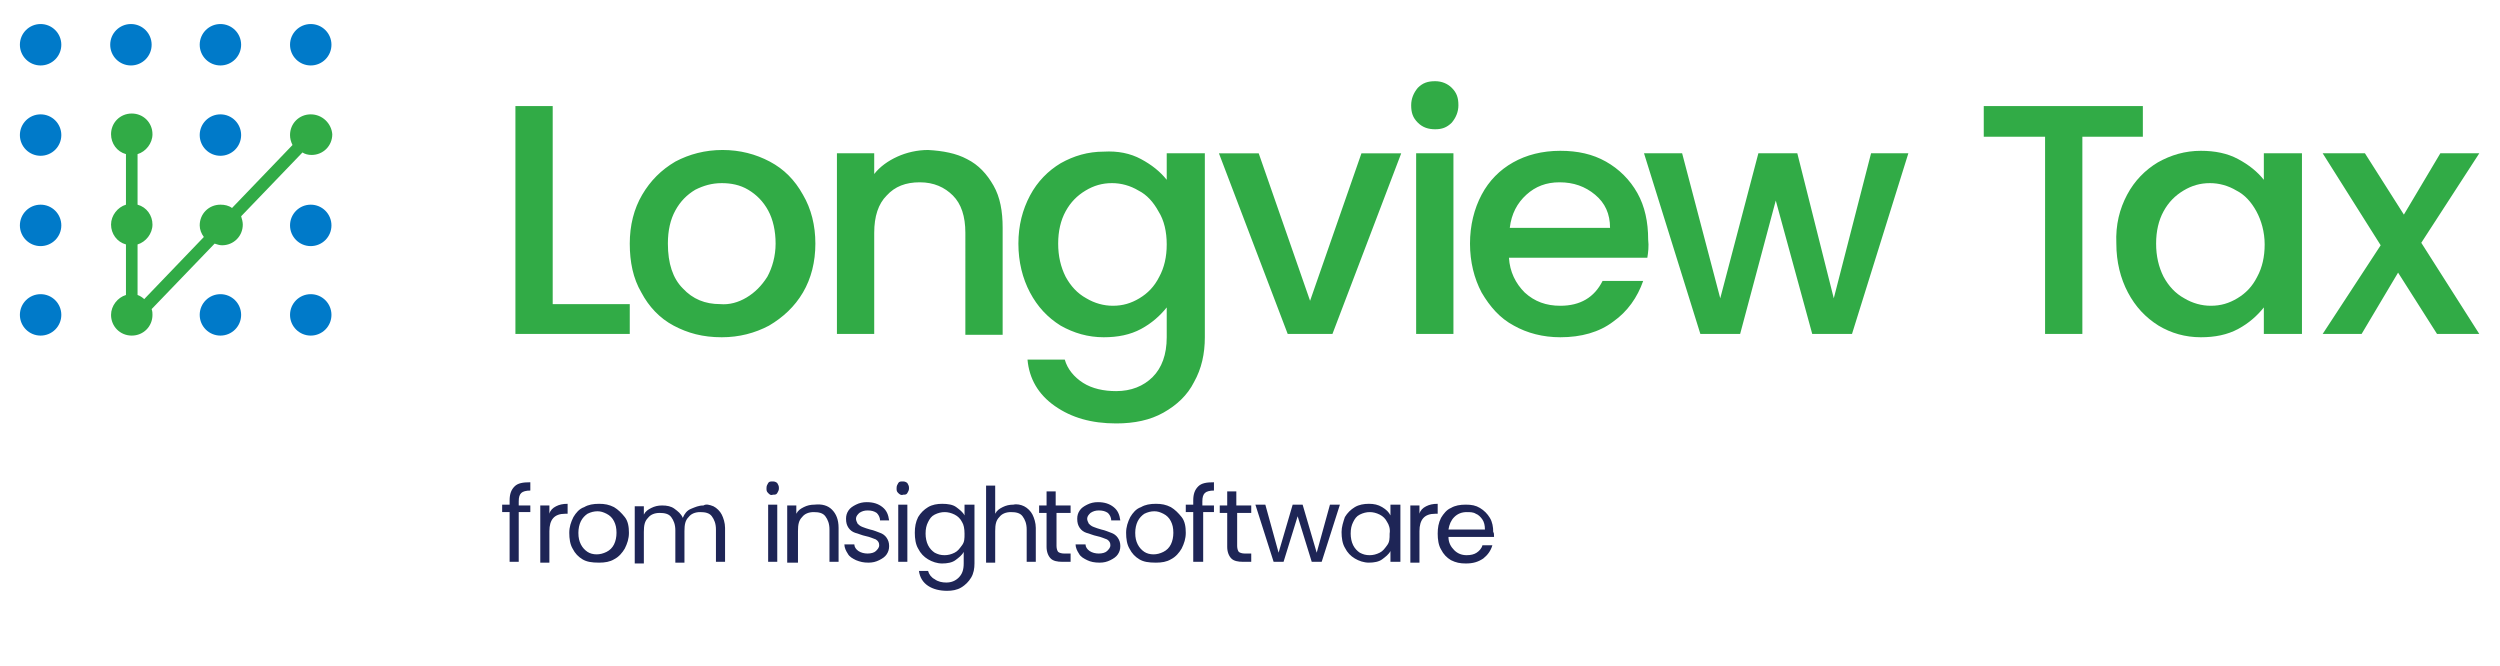 <svg xmlns="http://www.w3.org/2000/svg" xml:space="preserve" id="Layer_1" x="0" y="0" style="enable-background:new 0 0 301.7 80.4" version="1.1" viewBox="0 0 301.7 80.4"><style>.st0{fill:#31ab46}.st1{fill:#007ac9}.st2{fill:#0e86c8}.st3{fill:#1e2556}</style><path d="M66.7 36.7H76v3.6H62.2V12.8h4.5v23.9zM81.3 39.3c-1.7-.9-3-2.3-3.9-4-1-1.7-1.4-3.7-1.4-5.9s.5-4.2 1.5-5.9c1-1.7 2.3-3 4-4 1.7-.9 3.6-1.4 5.7-1.4s4 .5 5.7 1.4c1.7.9 3 2.2 4 4 1 1.7 1.5 3.7 1.5 5.9s-.5 4.2-1.5 5.9c-1 1.7-2.4 3-4.1 4-1.7.9-3.6 1.4-5.7 1.4-2.3 0-4.1-.5-5.8-1.4zm8.8-3.4c1-.6 1.8-1.4 2.5-2.5.6-1.1 1-2.5 1-4s-.3-2.9-.9-4c-.6-1.1-1.4-1.9-2.4-2.5-1-.6-2.1-.8-3.2-.8-1.2 0-2.2.3-3.2.8-1 .6-1.8 1.4-2.4 2.5-.6 1.1-.9 2.4-.9 4 0 2.4.6 4.2 1.8 5.4 1.2 1.3 2.7 1.9 4.5 1.9 1.1.1 2.2-.2 3.2-.8zM116.7 19.2c1.4.7 2.4 1.8 3.2 3.2.8 1.4 1.1 3.1 1.1 5.1v12.9h-4.5V28.1c0-2-.5-3.5-1.5-4.5s-2.3-1.6-4-1.6c-1.7 0-3 .5-4 1.6-1 1-1.5 2.5-1.5 4.5v12.2H101V18.5h4.5V21c.7-.9 1.7-1.6 2.8-2.1 1.1-.5 2.4-.8 3.7-.8 1.8.1 3.4.4 4.7 1.1zM137.7 19.2c1.3.7 2.3 1.5 3.1 2.5v-3.2h4.6v22.2c0 2-.4 3.8-1.3 5.4-.8 1.6-2.1 2.8-3.7 3.7s-3.5 1.3-5.7 1.3c-3 0-5.4-.7-7.4-2.1-2-1.4-3.1-3.3-3.3-5.6h4.5c.3 1.1 1.1 2.1 2.2 2.8 1.1.7 2.5 1 4 1 1.8 0 3.3-.6 4.4-1.7s1.7-2.7 1.7-4.8v-3.6c-.8 1-1.8 1.9-3.1 2.6-1.3.7-2.8 1-4.5 1-1.9 0-3.6-.5-5.2-1.4-1.6-1-2.8-2.3-3.7-4-.9-1.7-1.4-3.7-1.4-5.9s.5-4.1 1.4-5.8c.9-1.7 2.2-3 3.7-3.9 1.6-.9 3.3-1.4 5.2-1.4 1.7-.1 3.2.2 4.5.9zm2.1 6.3c-.6-1.1-1.4-2-2.4-2.5-1-.6-2.1-.9-3.2-.9-1.2 0-2.2.3-3.2.9-1 .6-1.8 1.4-2.4 2.5-.6 1.1-.9 2.4-.9 3.9s.3 2.8.9 4c.6 1.1 1.4 2 2.5 2.6 1 .6 2.1.9 3.2.9 1.2 0 2.2-.3 3.2-.9 1-.6 1.8-1.4 2.4-2.6.6-1.1.9-2.4.9-3.9s-.3-2.9-1-4zM158.1 36.3l6.2-17.8h4.8l-8.3 21.8h-5.4l-8.3-21.8h4.8l6.2 17.8zM171.1 14.8c-.6-.6-.8-1.2-.8-2.1 0-.8.3-1.5.8-2.1.6-.6 1.2-.8 2.1-.8.8 0 1.5.3 2 .8.6.6.8 1.2.8 2.1 0 .8-.3 1.5-.8 2.1-.6.6-1.2.8-2 .8s-1.5-.2-2.1-.8zm4.3 3.7v21.8h-4.5V18.5h4.5zM198.8 31.1h-16.7c.1 1.7.8 3.1 1.9 4.2 1.2 1.1 2.6 1.6 4.3 1.6 2.4 0 4.1-1 5.1-3h4.9c-.7 2-1.9 3.7-3.6 4.9-1.7 1.3-3.9 1.9-6.4 1.9-2.1 0-4-.5-5.6-1.4-1.7-.9-2.9-2.3-3.9-4-.9-1.7-1.4-3.7-1.4-5.9s.5-4.2 1.4-5.9c.9-1.7 2.2-3 3.8-3.9 1.6-.9 3.5-1.4 5.7-1.4 2.1 0 3.9.4 5.5 1.3s2.9 2.2 3.8 3.8c.9 1.6 1.3 3.5 1.3 5.6.1.8 0 1.6-.1 2.2zm-4.5-3.6c0-1.7-.6-3-1.8-4-1.2-1-2.6-1.5-4.3-1.5-1.6 0-2.9.5-4 1.5s-1.8 2.3-2 4h12.1zM230.3 18.5l-6.8 21.8h-4.8l-4.4-16.1-4.3 16.1h-4.8l-6.8-21.8h4.6l4.6 17.5 4.6-17.5h4.7l4.4 17.5 4.5-17.5h4.5zM258.6 12.8v3.7h-7.3v23.8h-4.5V16.5h-7.4v-3.7h19.2z" class="st0"/><path d="M256.7 23.5c.9-1.7 2.2-3 3.7-3.9 1.6-.9 3.3-1.4 5.2-1.4 1.7 0 3.2.3 4.5 1 1.3.7 2.3 1.5 3.1 2.5v-3.2h4.6v21.8h-4.6v-3.2c-.8 1-1.8 1.9-3.1 2.6-1.3.7-2.8 1-4.5 1-1.9 0-3.6-.5-5.1-1.4-1.6-1-2.8-2.3-3.7-4-.9-1.7-1.4-3.7-1.4-5.9-.1-2.3.4-4.2 1.3-5.9zm15.6 2c-.6-1.1-1.4-2-2.4-2.5-1-.6-2.1-.9-3.2-.9-1.2 0-2.2.3-3.2.9-1 .6-1.8 1.4-2.4 2.5-.6 1.1-.9 2.4-.9 3.9s.3 2.8.9 4c.6 1.1 1.4 2 2.5 2.6 1 .6 2.1.9 3.2.9 1.2 0 2.2-.3 3.2-.9 1-.6 1.8-1.4 2.4-2.6.6-1.1.9-2.4.9-3.9s-.4-2.9-1-4zM292.2 29.3l7 11h-5.1l-4.7-7.4-4.4 7.4h-4.7l7-10.7-7-11.1h5.1l4.7 7.4 4.4-7.4h4.7l-7 10.8z" class="st0"/><circle cx="37.5" cy="5.4" r="2.5" class="st1"/><circle cx="15.8" cy="5.4" r="2.5" class="st1"/><circle cx="26.6" cy="16.3" r="2.5" class="st1"/><circle cx="26.6" cy="5.4" r="2.5" class="st1"/><circle cx="37.5" cy="27.2" r="2.5" class="st1"/><circle cx="37.5" cy="38" r="2.5" class="st1"/><circle cx="26.6" cy="38" r="2.5" class="st1"/><circle cx="4.9" cy="5.4" r="2.5" class="st1"/><circle cx="4.9" cy="16.3" r="2.5" class="st1"/><circle cx="4.9" cy="27.2" r="2.5" class="st1"/><circle cx="4.9" cy="38" r="2.5" class="st1"/><path d="M37.5 13.8c-1.4 0-2.5 1.1-2.5 2.5 0 .4.1.8.3 1.2L28 25.1c-.4-.3-.9-.4-1.4-.4-1.4 0-2.5 1.1-2.5 2.5 0 .5.2 1 .5 1.4l-7.2 7.5c-.2-.2-.5-.4-.8-.5v-6.1c1-.3 1.8-1.3 1.8-2.4 0-1.1-.7-2.1-1.8-2.4v-6.1c1-.3 1.8-1.3 1.8-2.4 0-1.4-1.1-2.5-2.5-2.5s-2.5 1.1-2.5 2.5c0 1.1.7 2.1 1.8 2.4v6.1c-1 .3-1.8 1.3-1.8 2.4s.7 2.1 1.8 2.4v6.1c-1 .3-1.8 1.3-1.8 2.4 0 1.4 1.1 2.5 2.5 2.5s2.5-1.1 2.5-2.5c0-.2 0-.4-.1-.7l7.6-7.9c.3.1.6.2.9.2 1.4 0 2.5-1.1 2.5-2.5 0-.3-.1-.7-.2-1l7.4-7.7c.3.2.7.3 1.1.3 1.4 0 2.5-1.1 2.5-2.5-.1-1.3-1.2-2.4-2.6-2.4z" class="st0"/><path d="M64 61.8h-1.4v6h-1.1v-6h-.9v-.9h.9v-.5c0-.8.2-1.3.6-1.7.4-.4 1-.5 1.9-.5v1c-.5 0-.9.1-1.1.3-.2.2-.3.5-.3 1v.5H64v.8zM67.1 61.1c.4-.2.8-.3 1.4-.3V62h-.3c-1.3 0-1.9.7-1.9 2.1v3.8h-1.1V61h1.1v1c.1-.4.4-.7.8-.9zM70.3 67.5c-.5-.3-.9-.7-1.2-1.3-.3-.5-.4-1.2-.4-1.9s.2-1.3.5-1.9c.3-.5.7-1 1.3-1.2.5-.3 1.1-.4 1.8-.4s1.2.1 1.8.4c.5.3.9.7 1.3 1.2s.5 1.2.5 1.9-.2 1.3-.5 1.9c-.3.5-.7 1-1.3 1.3-.5.3-1.1.4-1.8.4-.9 0-1.5-.1-2-.4zm2.9-.9c.4-.2.7-.5.9-.9s.3-.9.3-1.4c0-.6-.1-1-.3-1.4-.2-.4-.5-.7-.9-.9-.4-.2-.7-.3-1.1-.3-.4 0-.8.1-1.2.3-.3.2-.6.5-.8.9s-.3.9-.3 1.4c0 .6.1 1 .3 1.4s.5.7.8.9.7.3 1.1.3c.4 0 .8-.1 1.2-.3zM86.1 61.1c.4.2.8.6 1 1 .2.4.4 1 .4 1.6v4.1h-1.1v-3.9c0-.7-.2-1.2-.5-1.6-.3-.4-.8-.5-1.4-.5-.6 0-1.1.2-1.4.6-.4.4-.5.9-.5 1.7v3.8h-1.1V64c0-.7-.2-1.2-.5-1.6-.3-.4-.8-.5-1.4-.5-.6 0-1.1.2-1.4.6-.4.4-.5.9-.5 1.7V68h-1.1v-6.9h1.1v1c.2-.4.5-.6.9-.8s.8-.3 1.3-.3c.6 0 1.1.1 1.5.4.4.3.8.6 1 1.1.2-.5.5-.9 1-1.1s.9-.4 1.5-.4c.3-.2.7-.1 1.2.1zM92.7 59.5c-.2-.2-.2-.3-.2-.6s.1-.4.2-.6.3-.2.6-.2c.2 0 .4.1.5.2.1.2.2.3.2.6s-.1.4-.2.6c-.1.2-.3.2-.5.2-.3.1-.4 0-.6-.2zm1.1 1.4v6.9h-1.1v-6.9h1.1zM100.4 61.5c.5.5.8 1.2.8 2.2v4.1h-1.1v-3.9c0-.7-.2-1.2-.5-1.6-.3-.4-.8-.5-1.4-.5-.6 0-1.1.2-1.4.6-.4.4-.5.9-.5 1.7v3.8H95V61h1.1v1c.2-.4.5-.6.9-.8s.8-.3 1.3-.3c.9-.1 1.6.1 2.1.6zM103.3 67.6c-.4-.2-.8-.4-1-.8-.2-.3-.4-.7-.4-1.1h1.2c0 .3.2.6.5.8s.7.3 1.1.3c.4 0 .8-.1 1-.3s.4-.4.4-.7c0-.3-.1-.5-.4-.7-.3-.1-.7-.3-1.2-.4-.5-.1-.9-.3-1.3-.4-.3-.1-.6-.3-.8-.6-.2-.3-.3-.6-.3-1.1 0-.4.1-.7.3-1 .2-.3.5-.5.9-.7s.8-.3 1.3-.3c.8 0 1.4.2 1.9.6.5.4.7.9.8 1.6h-1.1c0-.4-.2-.7-.4-.9-.3-.2-.6-.3-1.1-.3-.4 0-.7.1-1 .3-.2.2-.4.4-.4.7 0 .2.1.4.2.6.1.1.3.3.6.4s.5.2.9.3c.5.1.9.3 1.2.4.3.1.6.3.8.6.2.3.3.6.3 1s-.1.7-.3 1c-.2.3-.5.5-.9.7-.4.2-.8.3-1.3.3-.6 0-1-.1-1.5-.3zM108.4 59.5c-.2-.2-.2-.3-.2-.6s.1-.4.2-.6.3-.2.6-.2c.2 0 .4.1.5.2.1.2.2.3.2.6s-.1.4-.2.6c-.1.2-.3.2-.5.2-.2.1-.4 0-.6-.2zm1.1 1.4v6.9h-1.1v-6.9h1.1zM115.4 61.2c.4.3.8.6 1 1v-1.3h1.2V68c0 .6-.1 1.2-.4 1.7-.3.5-.7.9-1.2 1.2s-1.1.4-1.7.4c-.9 0-1.7-.2-2.3-.6-.6-.4-1-1-1.1-1.8h1.1c.1.4.4.8.8 1 .4.3.9.4 1.4.4.6 0 1.1-.2 1.5-.6.4-.4.6-.9.6-1.7v-1.4c-.2.4-.6.7-1 1s-1 .4-1.6.4c-.6 0-1.2-.2-1.7-.5s-.9-.7-1.2-1.3c-.3-.5-.4-1.2-.4-1.9s.1-1.3.4-1.9c.3-.5.7-.9 1.2-1.2.5-.3 1.1-.4 1.7-.4.7 0 1.3.1 1.7.4zm.7 1.8c-.2-.4-.5-.7-.9-.9-.4-.2-.8-.3-1.2-.3-.4 0-.8.1-1.2.3-.4.2-.6.5-.8.9s-.3.8-.3 1.4c0 .5.1 1 .3 1.4s.5.7.8.9c.4.2.7.3 1.2.3.4 0 .8-.1 1.2-.3.4-.2.6-.5.9-.9s.3-.8.3-1.4c0-.6-.1-1.1-.3-1.4zM123.6 61.1c.4.2.8.6 1 1s.4 1 .4 1.6v4.1h-1.1v-3.9c0-.7-.2-1.2-.5-1.6-.3-.4-.8-.5-1.4-.5-.6 0-1.1.2-1.4.6-.4.4-.5.9-.5 1.7v3.8H119v-9.3h1.1V62c.2-.4.5-.6.9-.8.4-.2.8-.3 1.3-.3.4-.1.9 0 1.3.2zM127.5 61.8v4.1c0 .3.1.6.2.7s.4.2.7.2h.8v1h-1c-.6 0-1.1-.1-1.4-.4-.3-.3-.5-.8-.5-1.4v-4.1h-.9V61h.9v-1.7h1.1V61h1.8v.9h-1.7zM131.2 67.6c-.4-.2-.8-.4-1-.8-.2-.3-.4-.7-.4-1.1h1.2c0 .3.2.6.5.8s.7.3 1.1.3c.4 0 .8-.1 1-.3s.4-.4.4-.7c0-.3-.1-.5-.4-.7-.3-.1-.7-.3-1.2-.4-.5-.1-.9-.3-1.3-.4-.3-.1-.6-.3-.8-.6-.2-.3-.3-.6-.3-1.1 0-.4.1-.7.3-1 .2-.3.5-.5.9-.7s.8-.3 1.3-.3c.8 0 1.4.2 1.9.6.5.4.7.9.8 1.6h-1.1c0-.4-.2-.7-.4-.9-.3-.2-.6-.3-1.1-.3-.4 0-.7.1-1 .3-.2.2-.4.4-.4.7 0 .2.1.4.2.6.1.1.3.3.6.4s.5.2.9.3c.5.1.9.3 1.2.4.3.1.6.3.8.6.2.3.3.6.3 1s-.1.7-.3 1c-.2.3-.5.5-.9.7-.4.2-.8.3-1.3.3-.6 0-1.1-.1-1.5-.3zM137.5 67.5c-.5-.3-.9-.7-1.2-1.3-.3-.5-.4-1.2-.4-1.9s.2-1.3.5-1.9c.3-.5.7-1 1.3-1.2.5-.3 1.1-.4 1.8-.4s1.2.1 1.8.4c.5.3.9.7 1.3 1.2s.5 1.2.5 1.9-.2 1.3-.5 1.9c-.3.5-.7 1-1.3 1.3-.5.3-1.1.4-1.8.4-.9 0-1.5-.1-2-.4zm2.9-.9c.4-.2.7-.5.9-.9s.3-.9.3-1.4c0-.6-.1-1-.3-1.4-.2-.4-.5-.7-.9-.9-.4-.2-.7-.3-1.1-.3-.4 0-.8.1-1.2.3-.3.2-.6.5-.8.9s-.3.9-.3 1.4c0 .6.1 1 .3 1.4s.5.7.8.9.7.3 1.1.3c.4 0 .8-.1 1.2-.3zM146.6 61.8h-1.4v6H144v-6h-.9v-.9h.9v-.5c0-.8.2-1.3.6-1.7.4-.4 1-.5 1.9-.5v1c-.5 0-.9.1-1.1.3-.2.2-.3.5-.3 1v.5h1.4v.8zM149.3 61.8v4.1c0 .3.1.6.2.7s.4.2.7.2h.8v1h-1c-.6 0-1.1-.1-1.4-.4-.3-.3-.5-.8-.5-1.4v-4.1h-.9V61h.9v-1.7h1.1V61h1.8v.9h-1.7zM161.7 60.9l-2.2 6.9h-1.2l-1.7-5.5-1.7 5.5h-1.2l-2.2-6.9h1.2l1.6 5.8 1.7-5.8h1.2l1.7 5.8 1.6-5.8h1.2zM162.3 62.4c.3-.5.7-.9 1.2-1.2.5-.3 1.1-.4 1.7-.4.6 0 1.1.1 1.6.4s.8.6 1 1v-1.3h1.2v6.9h-1.2v-1.3c-.2.4-.6.7-1 1-.4.3-1 .4-1.6.4-.6 0-1.2-.2-1.7-.5s-.9-.7-1.2-1.3c-.3-.5-.4-1.2-.4-1.9 0-.6.2-1.2.4-1.8zm5.1.6c-.2-.4-.5-.7-.9-.9-.4-.2-.8-.3-1.2-.3-.4 0-.8.1-1.2.3-.4.2-.6.5-.8.9s-.3.8-.3 1.4c0 .5.1 1 .3 1.4s.5.7.8.9c.4.2.7.3 1.2.3.4 0 .8-.1 1.2-.3.4-.2.6-.5.9-.9s.3-.8.3-1.4c.1-.6-.1-1.1-.3-1.4zM172.1 61.1c.4-.2.8-.3 1.4-.3V62h-.3c-1.3 0-1.9.7-1.9 2.1v3.8h-1.1V61h1.1v1c.1-.4.4-.7.8-.9zM180.3 64.8h-5.5c0 .7.3 1.2.7 1.6.4.4.9.6 1.5.6.5 0 .9-.1 1.2-.3s.6-.5.7-.9h1.2c-.2.7-.6 1.2-1.1 1.6-.6.4-1.2.6-2.1.6-.7 0-1.2-.1-1.8-.4-.5-.3-.9-.7-1.2-1.3-.3-.5-.4-1.2-.4-1.9s.1-1.3.4-1.9c.3-.5.7-1 1.2-1.2.5-.3 1.1-.4 1.8-.4s1.2.1 1.7.4c.5.3.9.7 1.2 1.2.3.5.4 1.1.4 1.7.1.1.1.3.1.6zm-1.4-2.1c-.2-.3-.5-.6-.8-.7-.3-.2-.7-.2-1.1-.2-.6 0-1.1.2-1.5.6-.4.4-.6.9-.7 1.5h4.4c0-.5-.1-.9-.3-1.2z" class="st3"/></svg>
